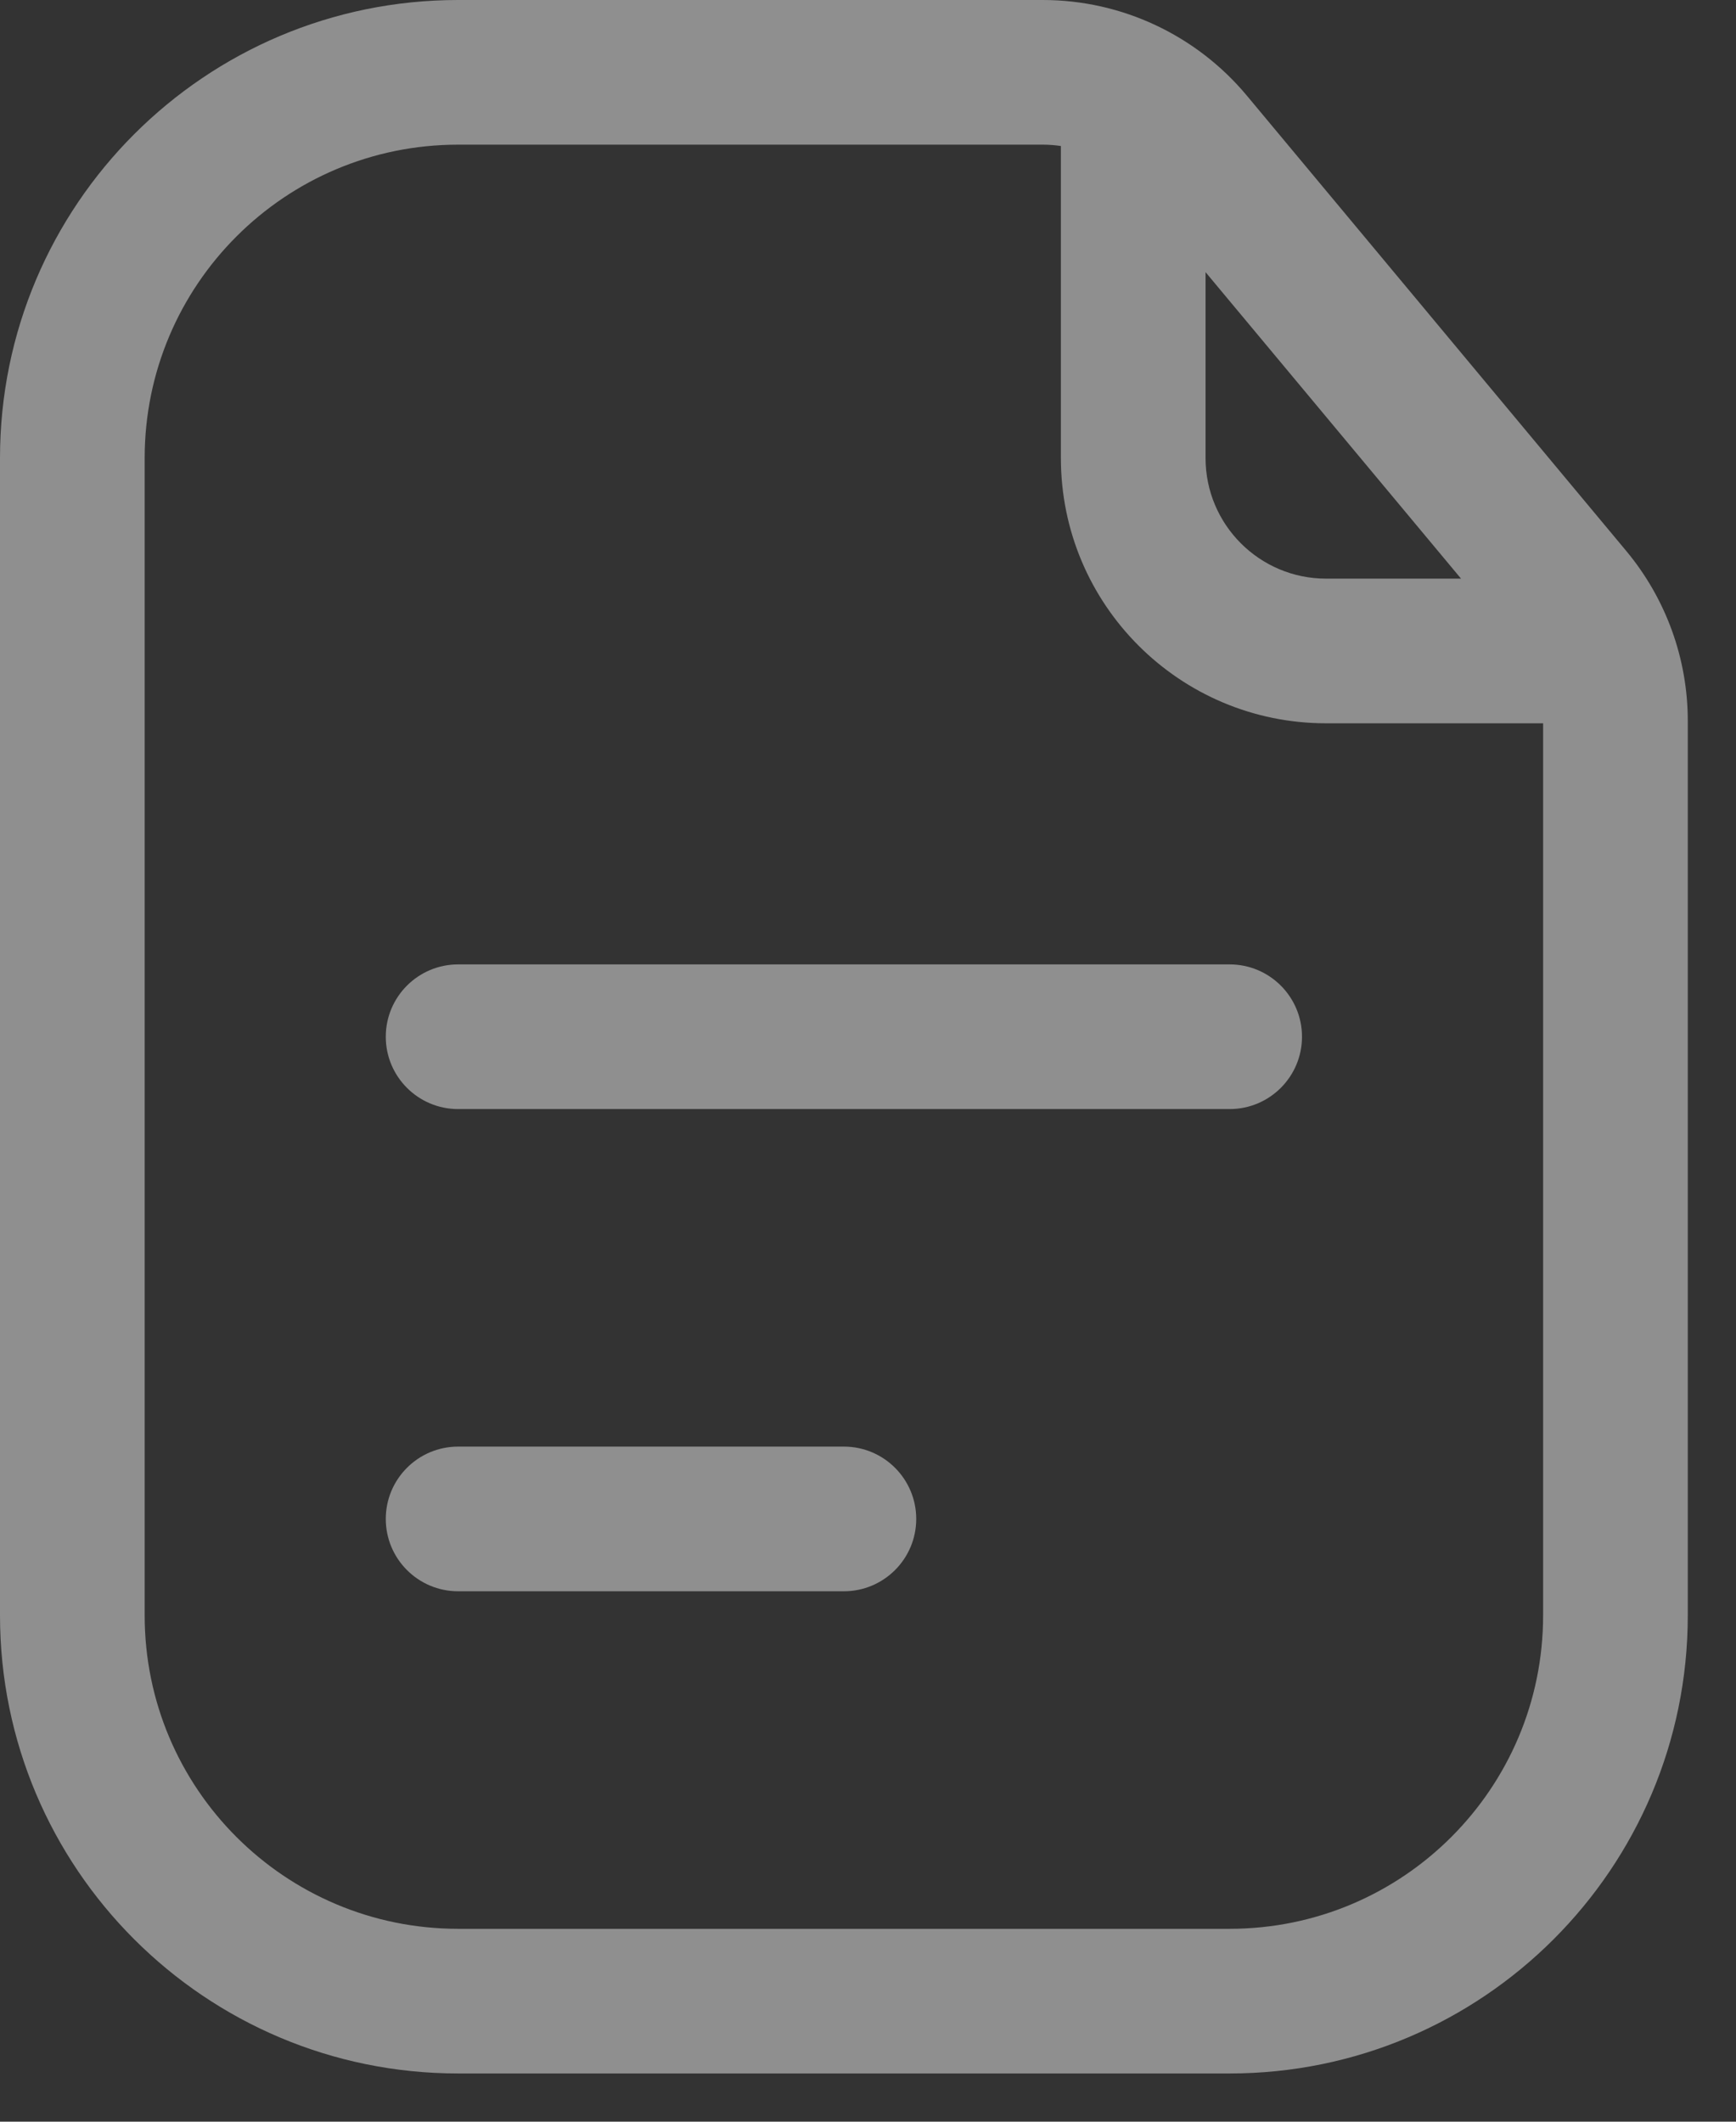 <svg width="18" height="22" viewBox="0 0 18 22" fill="none" xmlns="http://www.w3.org/2000/svg">
<rect x="0" y="0" width="18" height="22" fill="#333333" stroke="none"/>
<path fill-rule="evenodd" clip-rule="evenodd" d="M1.5 4.75C1.5 2.955 2.955 1.5 4.75 1.5H10.813C10.876 1.5 10.939 1.505 11 1.514V4.75C11 6.269 12.231 7.5 13.75 7.5H16V16.75C16 18.545 14.545 20 12.75 20H4.75C2.955 20 1.5 18.545 1.5 16.75V4.75ZM15.149 6L12.5 2.822V4.75C12.5 5.44 13.06 6 13.75 6H15.149ZM4.75 0C2.127 0 0 2.127 0 4.75V16.75C0 19.373 2.127 21.5 4.75 21.5H12.75C15.373 21.5 17.5 19.373 17.5 16.75V7.474C17.5 6.831 17.274 6.208 16.863 5.714L12.926 0.989C12.403 0.363 11.629 0 10.813 0H4.75ZM4 10.75C4 10.336 4.336 10 4.75 10H12.75C13.164 10 13.5 10.336 13.5 10.75C13.5 11.164 13.164 11.5 12.75 11.5H4.75C4.336 11.5 4 11.164 4 10.75ZM4.75 15C4.336 15 4 15.336 4 15.75C4 16.164 4.336 16.5 4.75 16.5H8.75C9.164 16.5 9.5 16.164 9.5 15.75C9.5 15.336 9.164 15 8.75 15H4.75Z" fill="white" fill-opacity="0.45"/>
</svg>
